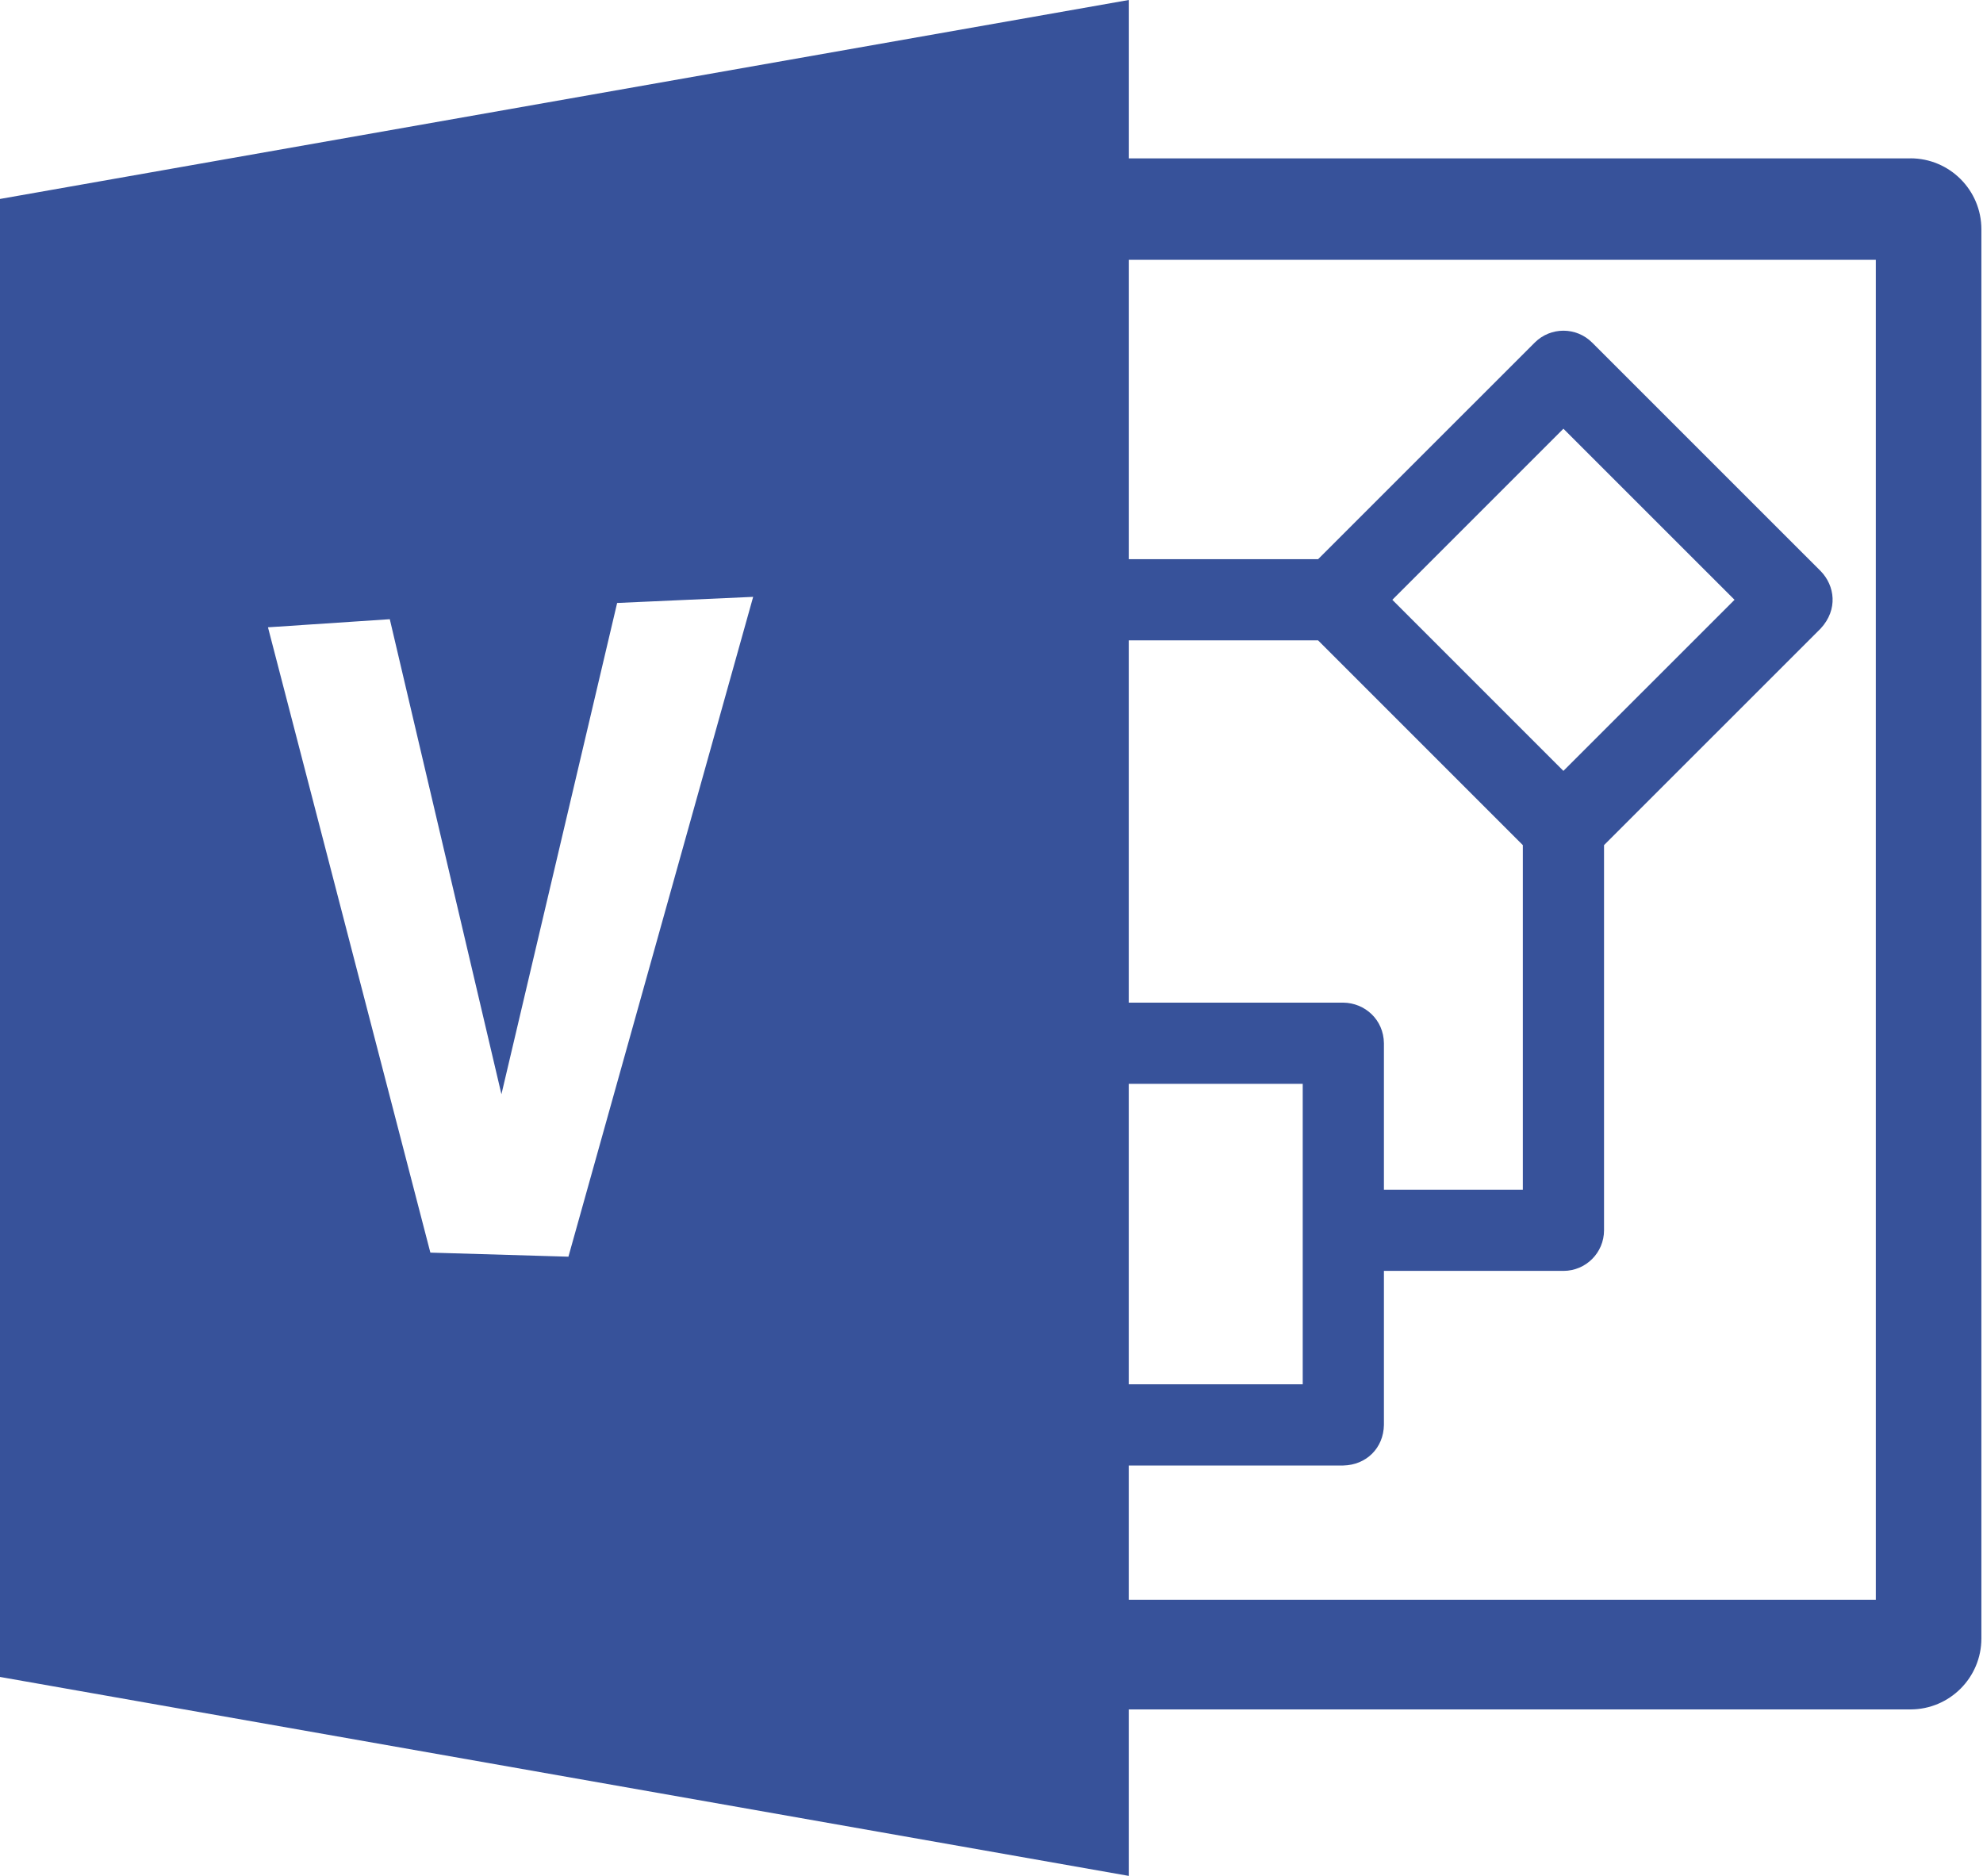 <svg width="37" height="35" viewBox="0 0 37 35" fill="none" xmlns="http://www.w3.org/2000/svg">
<path d="M35.646 2.955H21.061V0L0 3.712V31.288L21.061 35V31.894H35.646C36.377 31.894 36.97 31.301 36.97 30.57V4.278C36.97 3.547 36.377 2.954 35.646 2.954M25.064 18.707L21.061 18.707V11.948H24.594L28.414 15.768V22.197H25.822V19.465C25.817 19.023 25.466 18.712 25.064 18.707M25.979 11.191L29.171 7.999L32.364 11.191L29.171 14.383L25.979 11.191ZM21.061 20.222L24.307 20.222V25.828H21.061V20.222ZM10.606 23.447L8.03 23.371L5 11.704L7.273 11.553L9.356 20.416L11.515 11.25L14.053 11.136L10.606 23.447ZM25.822 26.586V23.712H29.171C29.59 23.712 29.929 23.373 29.929 22.954V15.768L33.971 11.727C34.3 11.372 34.235 10.925 33.971 10.655L29.707 6.392C29.411 6.096 28.932 6.096 28.636 6.392L24.594 10.433H21.061V4.848H35V29.849H21.061V27.343H25.064C25.493 27.334 25.815 27.018 25.822 26.586" fill="#37529A"/>
</svg>
